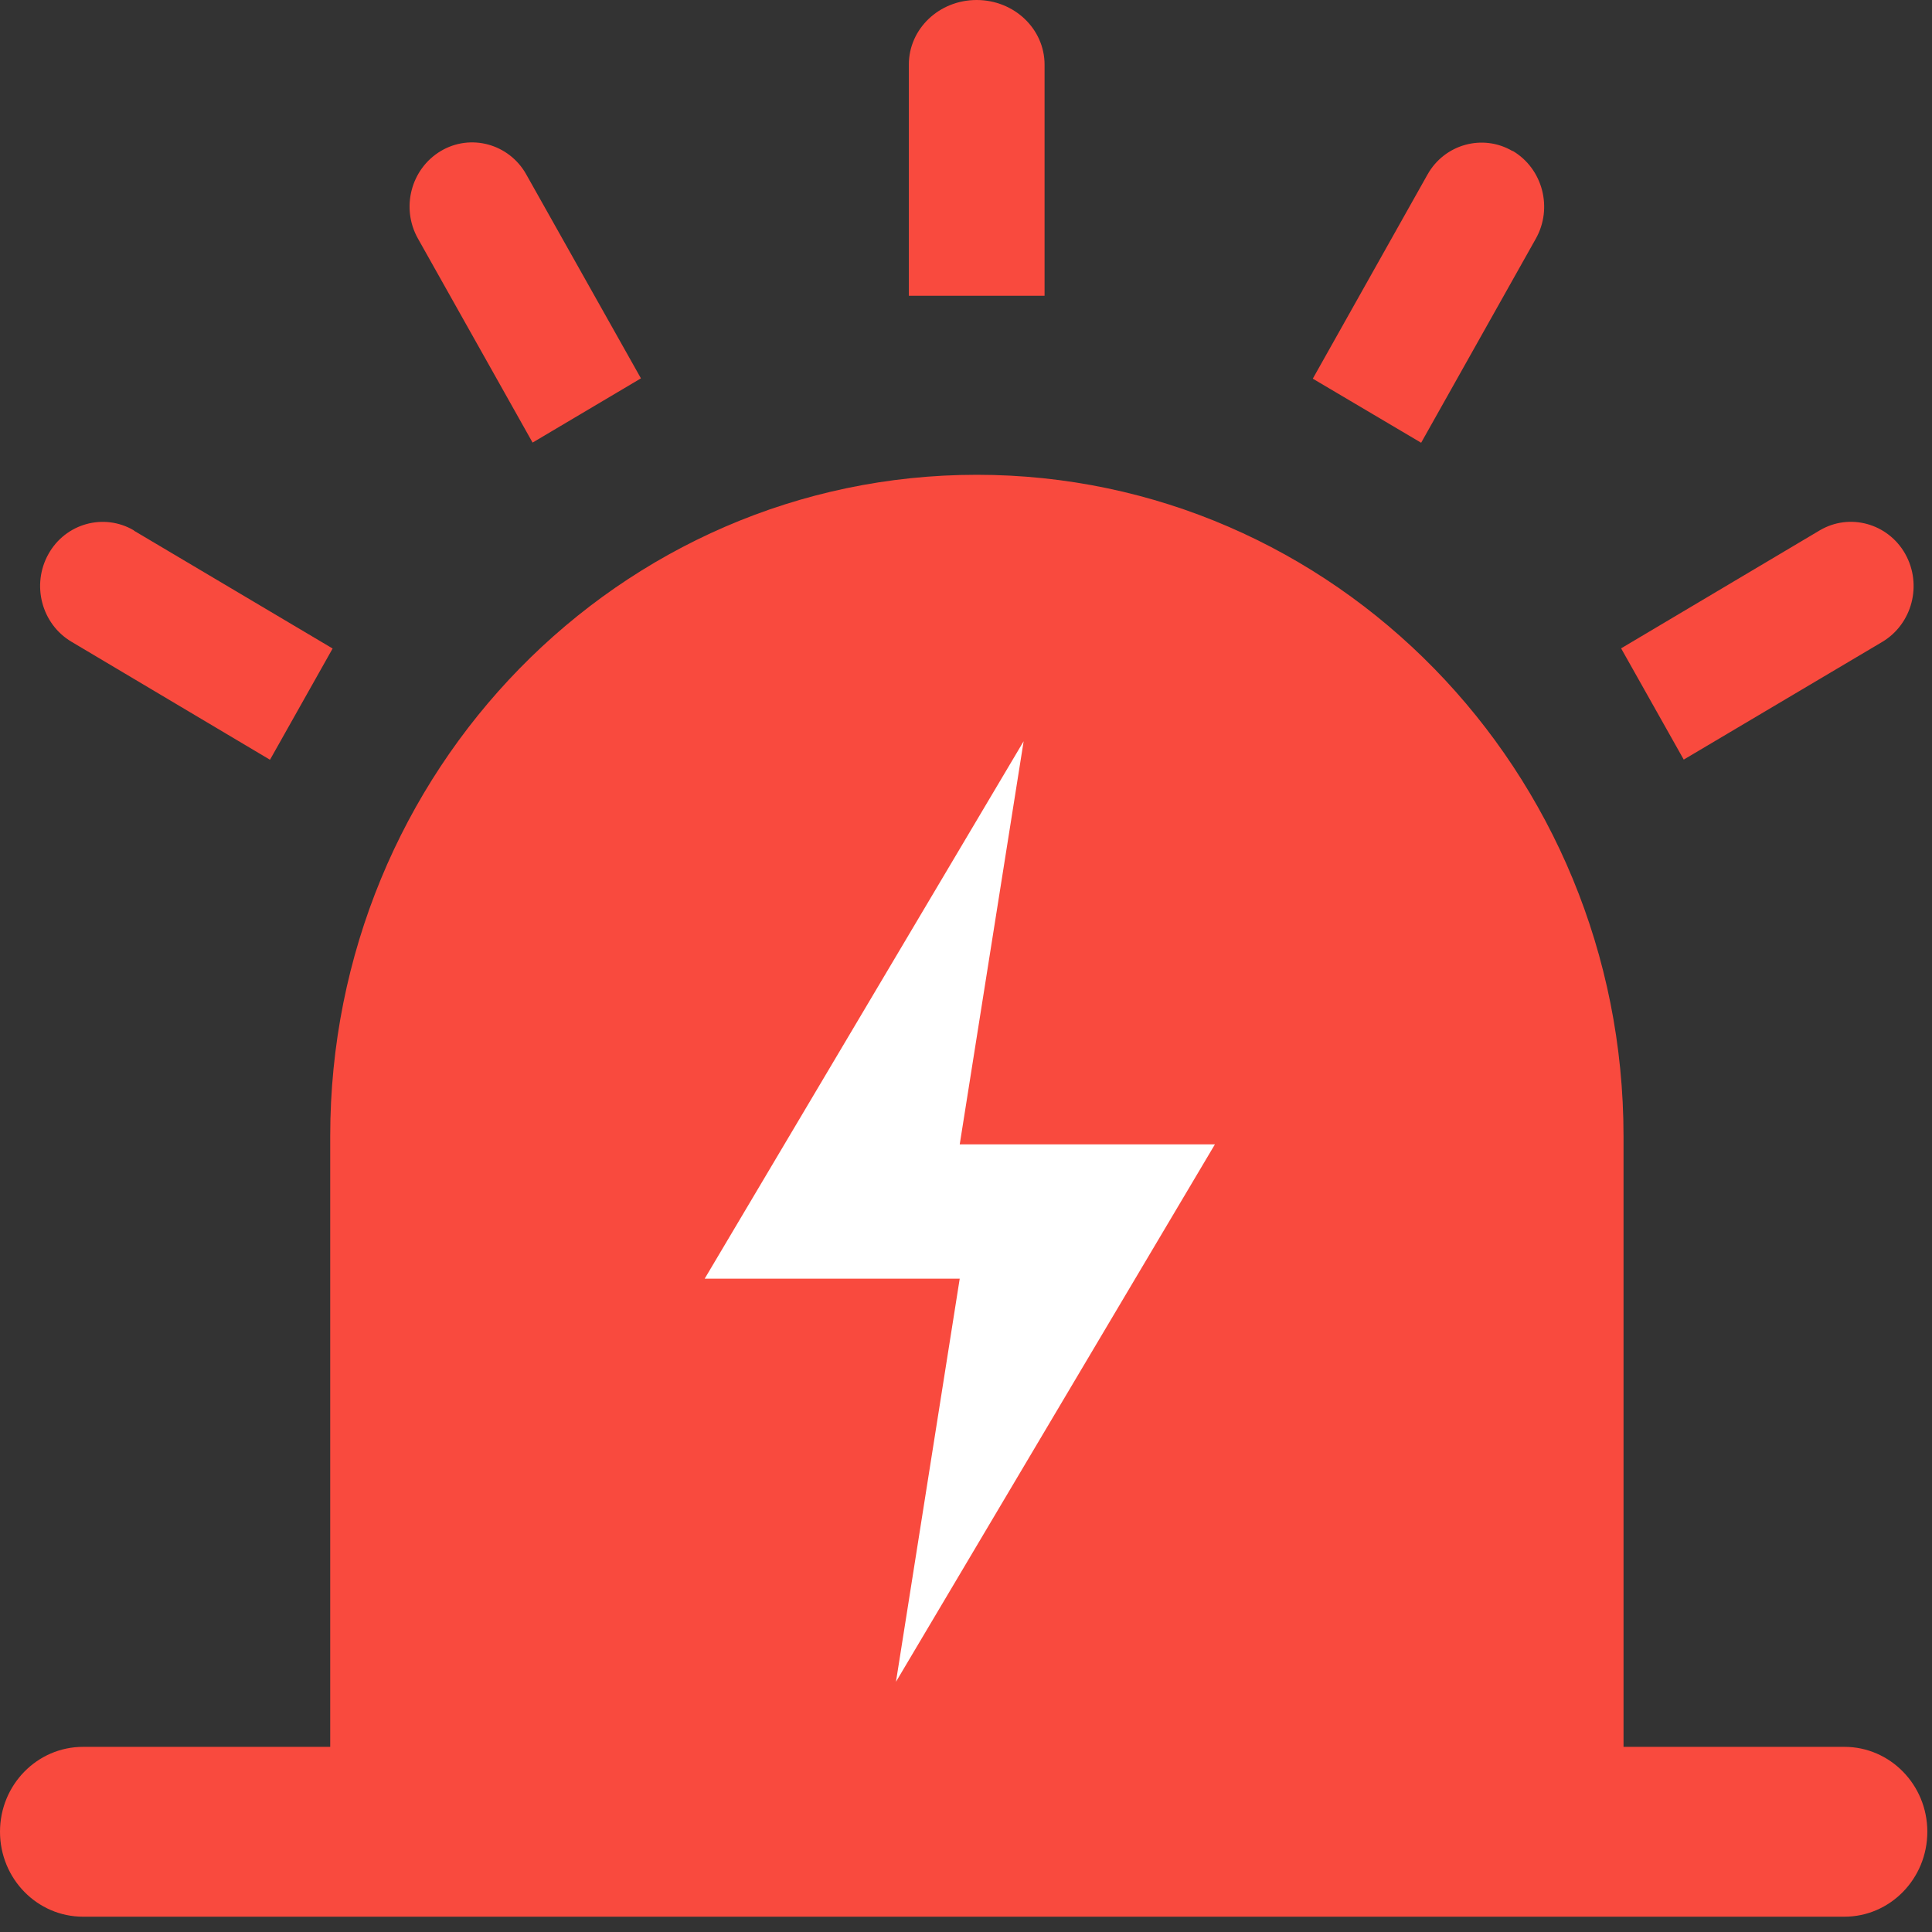 <?xml version="1.0" encoding="UTF-8"?>
<svg width="12px" height="12px" viewBox="0 0 12 12" version="1.1" xmlns="http://www.w3.org/2000/svg" xmlns:xlink="http://www.w3.org/1999/xlink">
    <rect x="0" y="0" width="12" height="12" fill="#333333" stroke="none"/>
    <title>编组备份 2</title>
    <g id="质量管理" stroke="none" stroke-width="1" fill="none" fill-rule="evenodd">
        <g transform="translate(-1237, -532)" fill-rule="nonzero" id="-mockplus-dup-|70C9171A-2998-4CC9-A271-BF5C267193CC|质量管理/SPC">
            <g transform="translate(656, 414)">
                <g id="-mockplus-dup-|5858F9A1-681A-41E5-A09A-97A1886F5924|质量管理/SPC/图表" transform="translate(16, 68)">
                    <g id="编组备份-2" transform="translate(565, 50)">
                        <path d="M2.051,10.85 L2.051,7.057 C2.051,4.789 3.848,2.949 6.067,2.949 C8.287,2.949 10.084,4.789 10.084,7.057 L10.084,10.85 L11.456,10.85 C11.74,10.85 11.971,11.086 11.971,11.377 C11.971,11.669 11.74,11.905 11.456,11.905 L0.516,11.905 C0.231,11.905 -6.75015599e-14,11.669 -6.75015599e-14,11.377 C-6.75015599e-14,11.086 0.231,10.85 0.516,10.85 L2.051,10.85 L2.051,10.85 Z M9.397,0.938 C9.583,1.049 9.646,1.293 9.539,1.483 L8.827,2.75 L8.154,2.352 L8.866,1.085 C8.972,0.895 9.21,0.83 9.394,0.938 L9.397,0.938 Z M6.066,3.55271368e-15 C6.299,3.55271368e-15 6.488,0.179 6.488,0.402 L6.488,1.837 L5.645,1.837 L5.645,0.401 C5.645,0.179 5.833,3.55271368e-15 6.066,3.55271368e-15 L6.066,3.55271368e-15 L6.066,3.55271368e-15 Z M2.738,0.938 C2.923,0.828 3.161,0.893 3.268,1.082 C3.268,1.082 3.268,1.084 3.269,1.084 L3.981,2.35 L3.308,2.749 L2.596,1.482 C2.489,1.292 2.552,1.049 2.738,0.938 L2.738,0.938 Z M0.301,3.441 C0.407,3.251 0.645,3.185 0.831,3.294 C0.831,3.294 0.832,3.294 0.832,3.296 L2.066,4.028 L1.677,4.719 L0.444,3.986 C0.258,3.876 0.194,3.632 0.301,3.441 L0.301,3.441 Z M11.834,3.441 C11.941,3.632 11.877,3.876 11.691,3.987 L10.458,4.718 L10.069,4.027 L11.303,3.294 C11.488,3.185 11.725,3.25 11.833,3.439 C11.833,3.44 11.834,3.44 11.834,3.441 L11.834,3.441 L11.834,3.441 Z" id="形状" fill="#F94A3E"></path>
                        <polygon id="路径" fill="#FFFFFF" points="6.358 4.604 4.377 7.942 5.961 7.942 5.565 10.446 7.546 7.108 5.961 7.108 6.358 4.604"></polygon>
                    </g>
                </g>
            </g>
        </g>
    </g>
</svg>